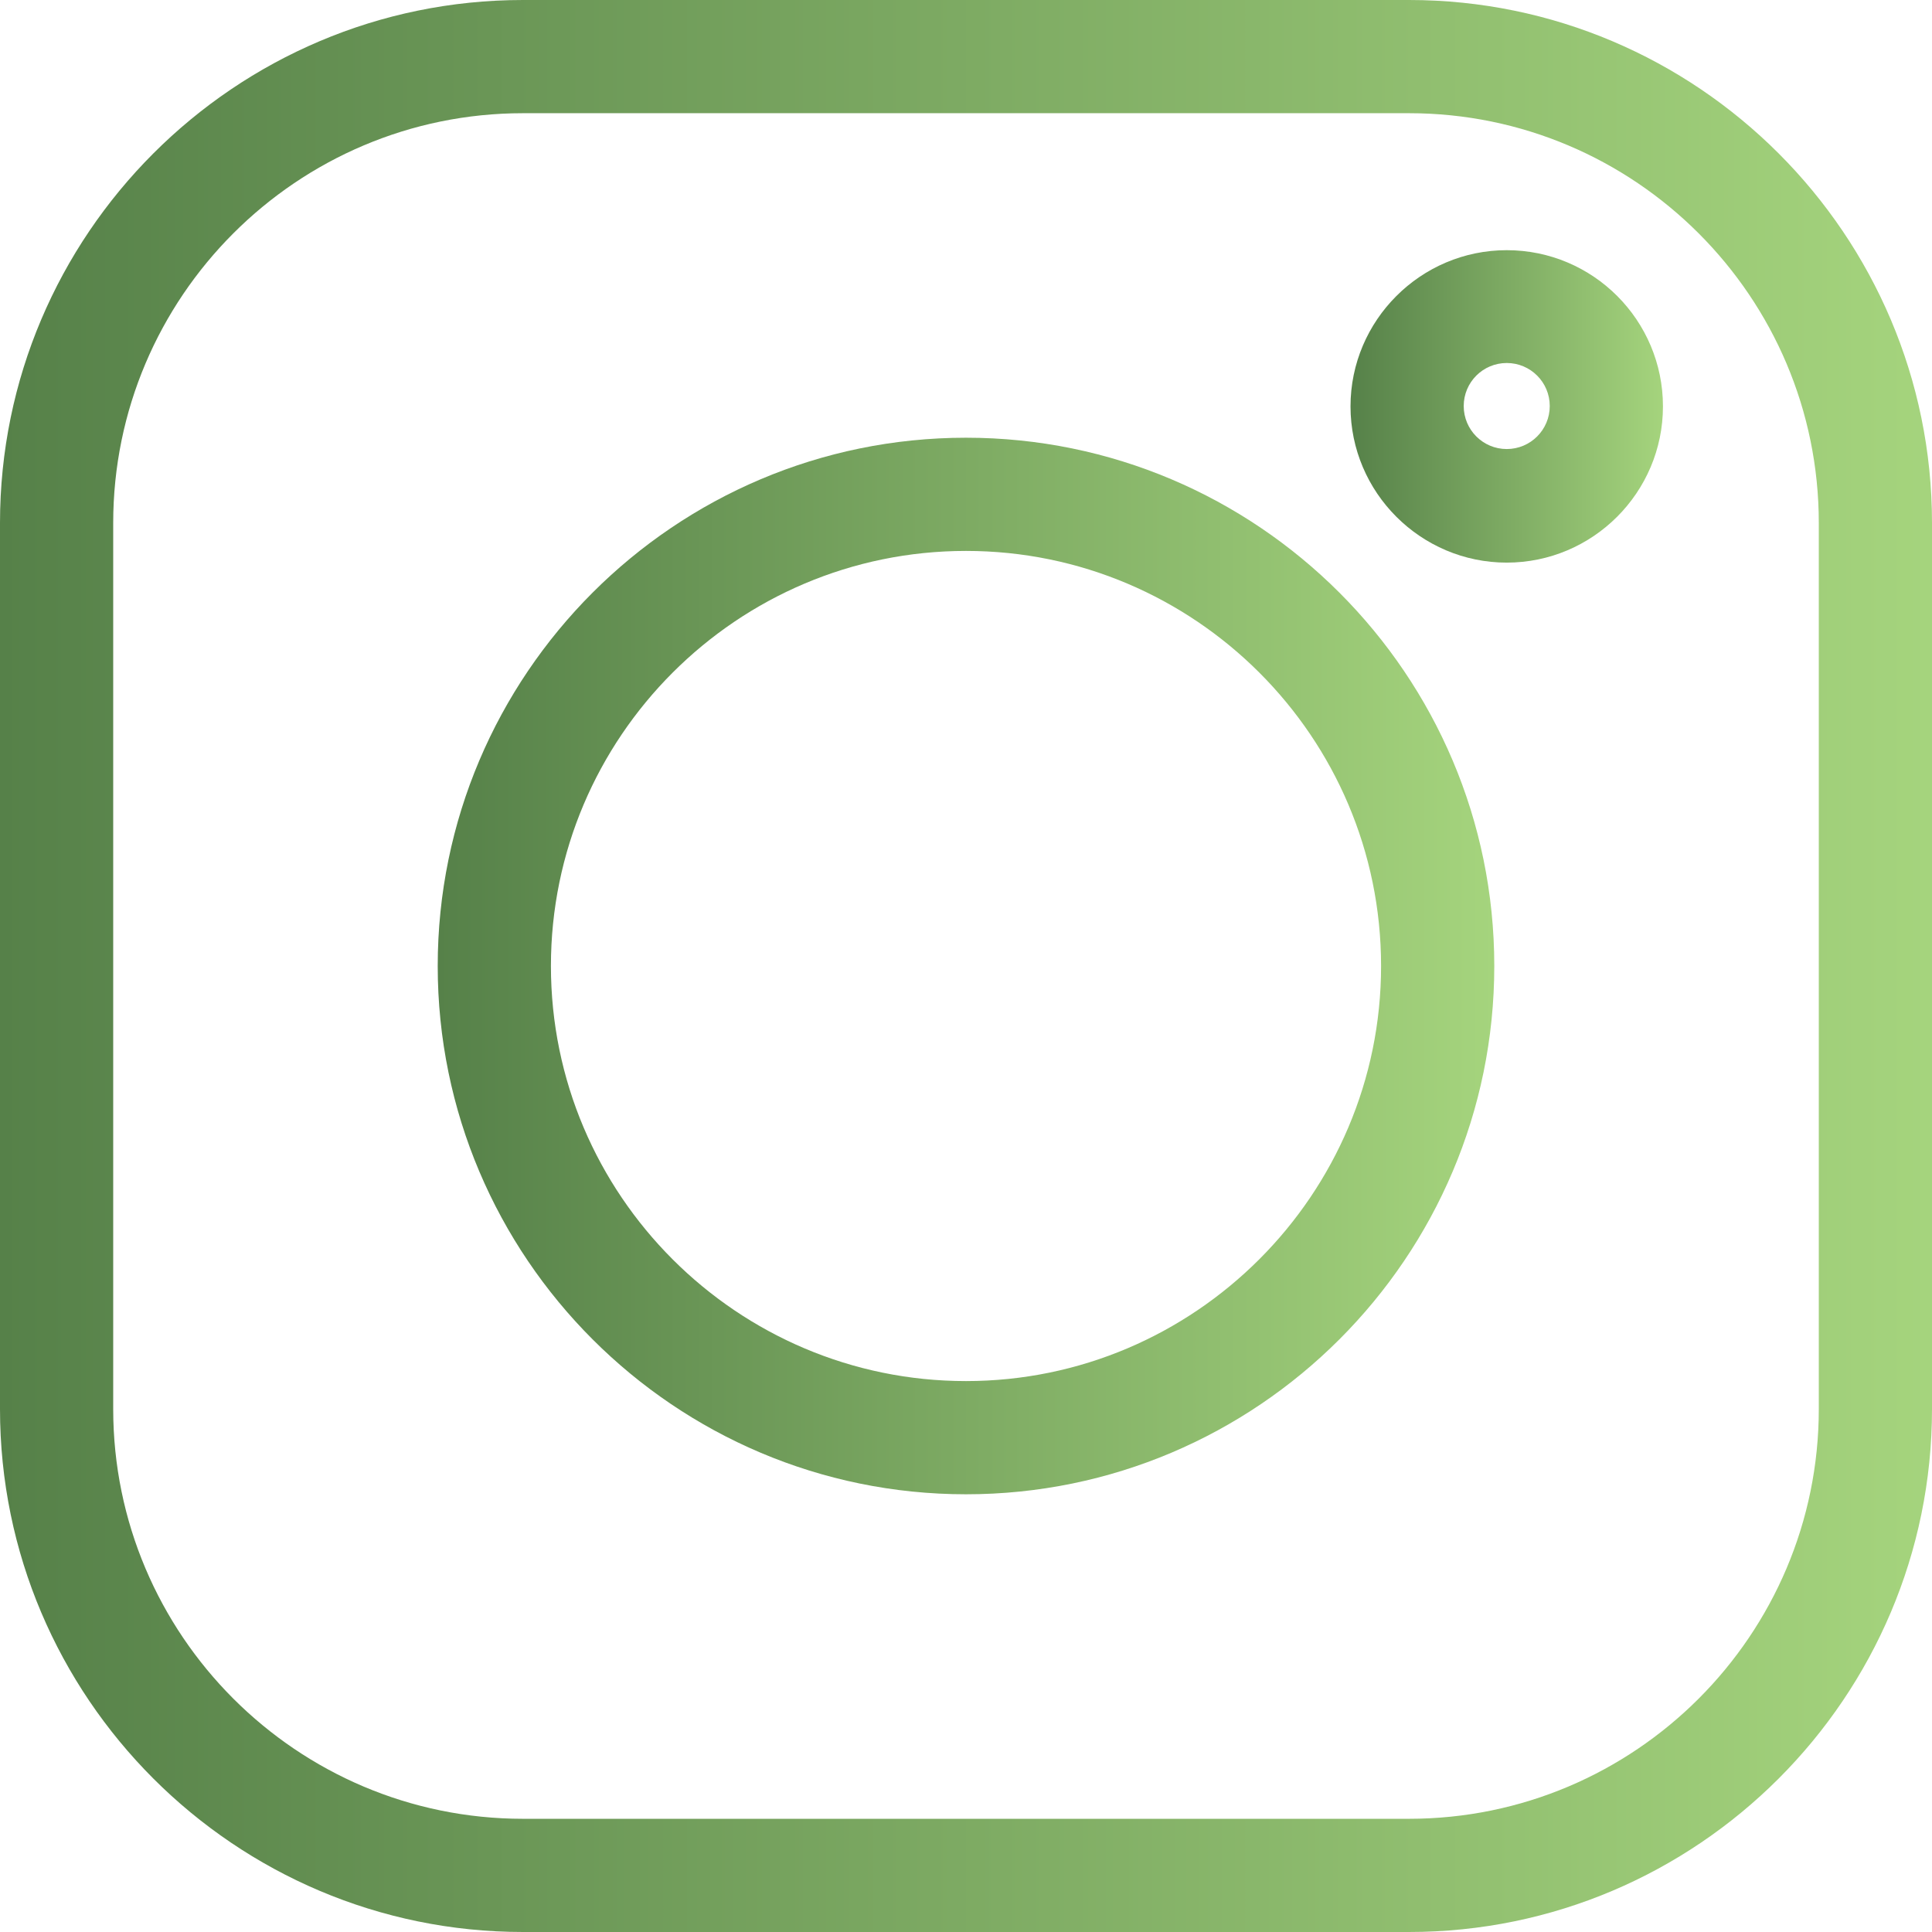 <?xml version="1.0" encoding="utf-8"?>
<!-- Generator: Adobe Illustrator 24.1.1, SVG Export Plug-In . SVG Version: 6.00 Build 0)  -->
<svg version="1.1" id="Calque_1" xmlns="http://www.w3.org/2000/svg" xmlns:xlink="http://www.w3.org/1999/xlink" x="0px" y="0px"
	 viewBox="0 0 512 512" style="enable-background:new 0 0 512 512;" xml:space="preserve">
<style type="text/css">
	.st0{fill:url(#SVGID_1_);}
	.st1{fill:url(#SVGID_2_);}
	.st2{fill:url(#SVGID_3_);}
</style>
<linearGradient id="SVGID_1_" gradientUnits="userSpaceOnUse" x1="0" y1="256" x2="512" y2="256">
	<stop  offset="6.172649e-08" style="stop-color:#568149"/>
	<stop  offset="1" style="stop-color:#A5D47D"/>
</linearGradient>
<path class="st0" d="M373.4,0H138.6C62.2,0,0,62.2,0,138.6v234.8C0,449.8,62.2,512,138.6,512h234.8c76.4,0,138.6-62.2,138.6-138.6
	V138.6C512,62.2,449.8,0,373.4,0z M482,373.4c0,59.9-48.7,108.6-108.6,108.6H138.6C78.7,482,30,433.3,30,373.4V138.6
	C30,78.7,78.7,30,138.6,30h234.8C433.3,30,482,78.7,482,138.6V373.4z"/>
<linearGradient id="SVGID_2_" gradientUnits="userSpaceOnUse" x1="116.004" y1="256" x2="395.996" y2="256">
	<stop  offset="6.172649e-08" style="stop-color:#568149"/>
	<stop  offset="1" style="stop-color:#A5D47D"/>
</linearGradient>
<path class="st1" d="M256,116c-77.2,0-140,62.8-140,140s62.8,140,140,140s140-62.8,140-140S333.2,116,256,116z M256,366
	c-60.6,0-110-49.3-110-110c0-60.6,49.3-110,110-110c60.6,0,110,49.3,110,110C366,316.6,316.6,366,256,366z"/>
<linearGradient id="SVGID_3_" gradientUnits="userSpaceOnUse" x1="357.977" y1="107.654" x2="440.715" y2="107.654">
	<stop  offset="6.172649e-08" style="stop-color:#568149"/>
	<stop  offset="1" style="stop-color:#A5D47D"/>
</linearGradient>
<path class="st2" d="M399.3,66.3c-22.8,0-41.4,18.6-41.4,41.4c0,22.8,18.6,41.4,41.4,41.4s41.4-18.6,41.4-41.4
	S422.2,66.3,399.3,66.3z M399.3,119c-6.3,0-11.4-5.1-11.4-11.4c0-6.3,5.1-11.4,11.4-11.4c6.3,0,11.4,5.1,11.4,11.4
	C410.7,113.9,405.6,119,399.3,119z"/>
</svg>
